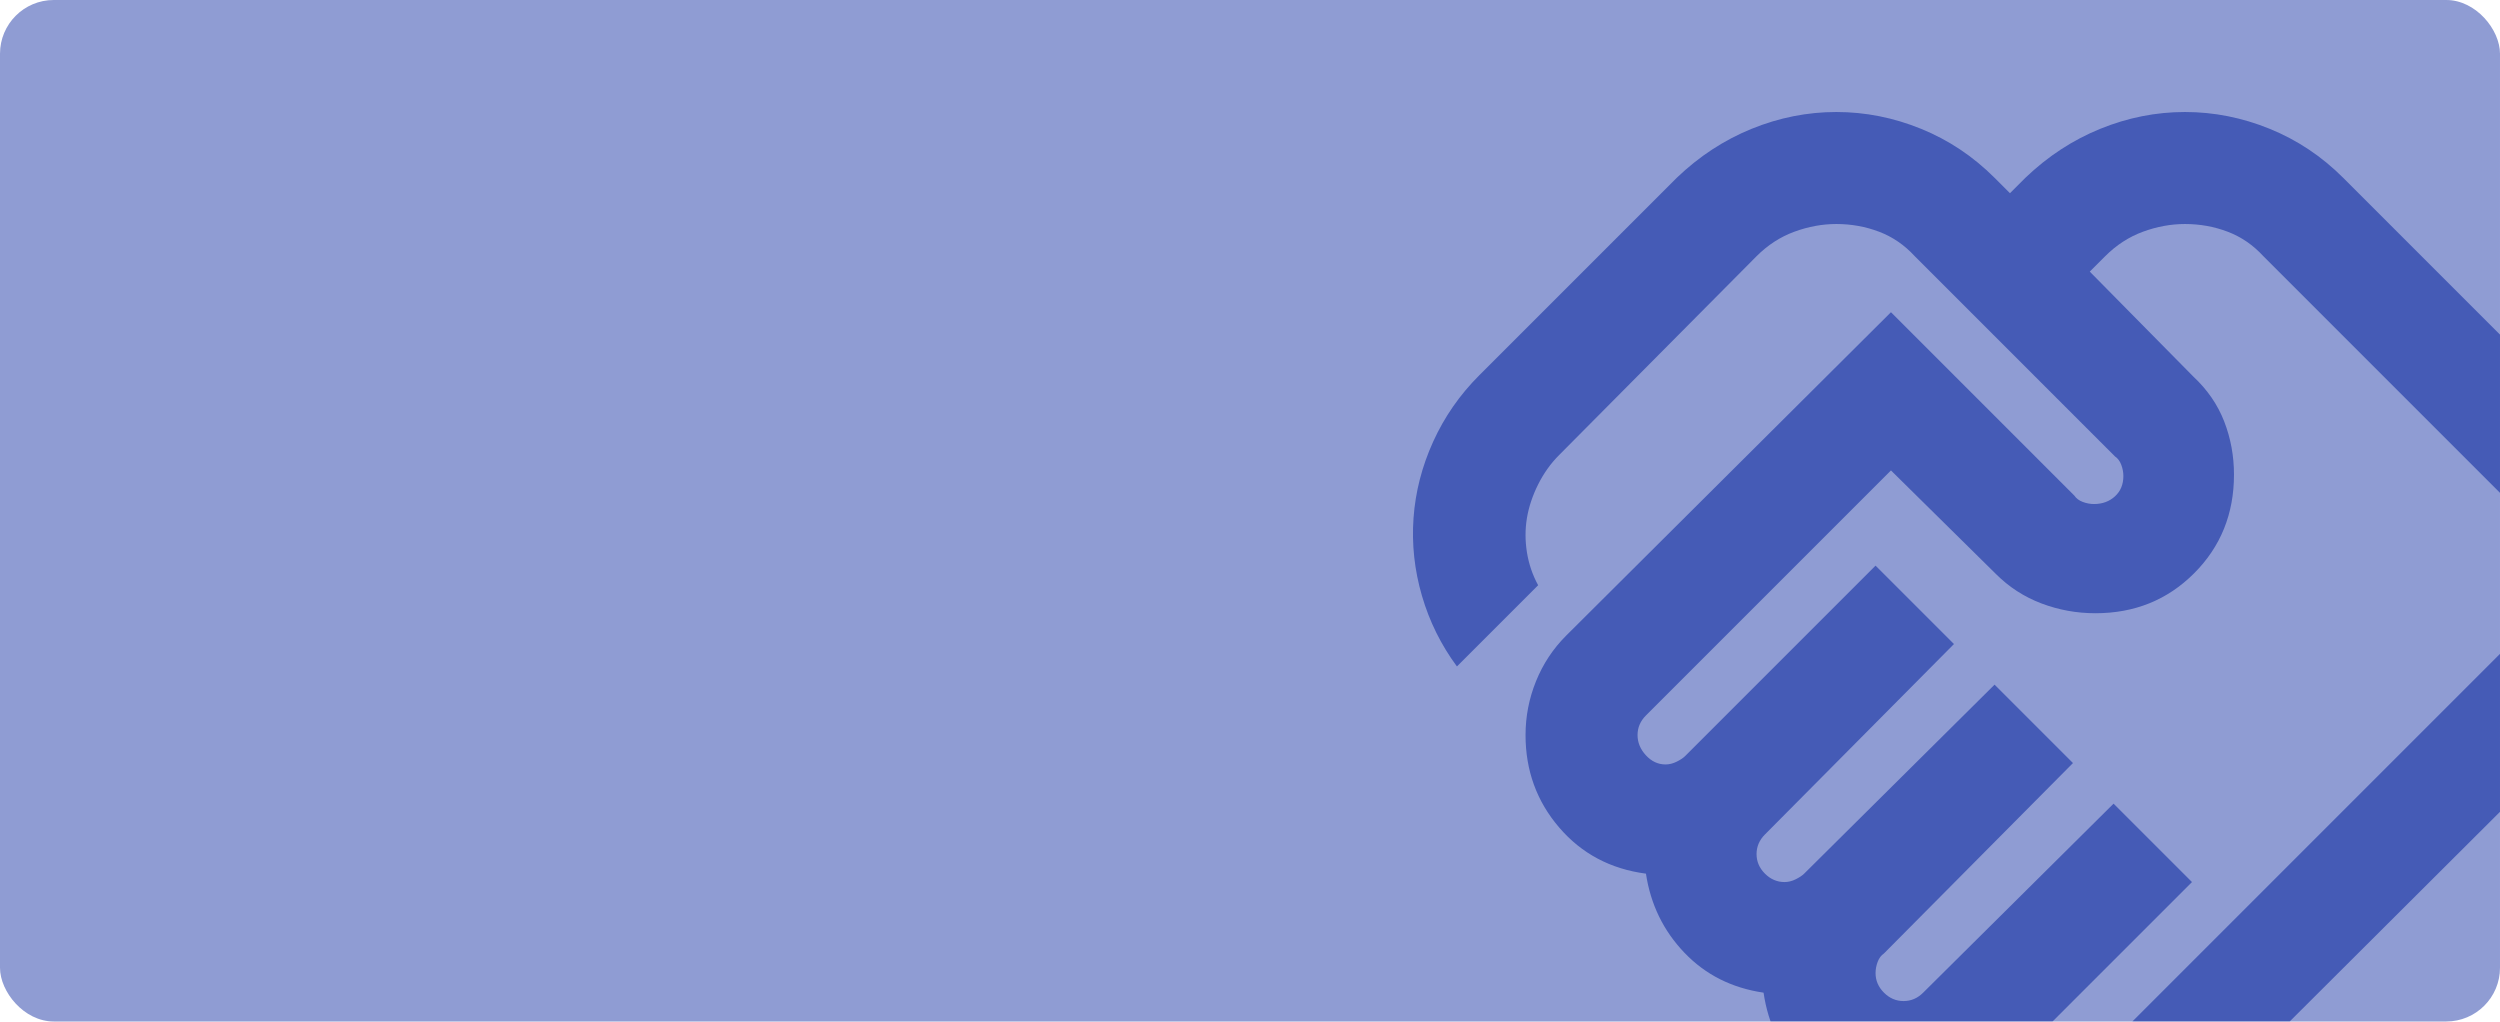 <svg width="372" height="152" viewBox="0 0 372 152" fill="none" xmlns="http://www.w3.org/2000/svg">
<g clip-path="url(#clip0_88_2940)">
<rect width="372" height="152" rx="8" fill="#455BB6" fill-opacity="0.6"/>
<mask id="mask0_88_2940" style="mask-type:alpha" maskUnits="userSpaceOnUse" x="202" y="0" width="200" height="200">
<rect x="202" width="200" height="200" fill="#D9D9D9"/>
</mask>
<g mask="url(#mask0_88_2940)">
<path d="M300.958 166.667C301.514 166.667 302.07 166.528 302.625 166.25C303.181 165.972 303.597 165.695 303.875 165.417L372.208 97.083C373.875 95.417 375.09 93.542 375.854 91.458C376.618 89.375 377 87.292 377 85.208C377 82.986 376.618 80.868 375.854 78.854C375.09 76.84 373.875 75.07 372.208 73.542L336.792 38.125C335.264 36.458 333.493 35.243 331.479 34.479C329.465 33.715 327.347 33.333 325.125 33.333C323.042 33.333 320.958 33.715 318.875 34.479C316.792 35.243 314.917 36.458 313.25 38.125L310.958 40.417L326.375 56.042C328.458 57.986 329.986 60.208 330.958 62.708C331.931 65.208 332.417 67.847 332.417 70.625C332.417 76.458 330.438 81.354 326.479 85.313C322.521 89.271 317.625 91.25 311.792 91.25C309.014 91.25 306.34 90.764 303.771 89.792C301.202 88.82 298.945 87.361 297 85.417L281.375 70L244.917 106.458C244.5 106.875 244.188 107.326 243.979 107.813C243.771 108.299 243.667 108.82 243.667 109.375C243.667 110.486 244.083 111.493 244.917 112.396C245.75 113.299 246.722 113.75 247.833 113.75C248.389 113.75 248.945 113.611 249.5 113.333C250.056 113.056 250.472 112.778 250.75 112.5L279.083 84.167L290.75 95.833L262.625 124.167C262.208 124.583 261.896 125.035 261.688 125.521C261.479 126.007 261.375 126.528 261.375 127.083C261.375 128.195 261.792 129.167 262.625 130C263.458 130.833 264.431 131.25 265.542 131.25C266.097 131.25 266.653 131.111 267.208 130.833C267.764 130.556 268.181 130.278 268.458 130L296.792 101.875L308.458 113.542L280.333 141.875C279.917 142.153 279.604 142.57 279.396 143.125C279.188 143.681 279.083 144.236 279.083 144.792C279.083 145.903 279.5 146.875 280.333 147.708C281.167 148.542 282.139 148.958 283.25 148.958C283.806 148.958 284.327 148.854 284.813 148.646C285.299 148.438 285.75 148.125 286.167 147.708L314.5 119.583L326.167 131.25L297.833 159.583C297.417 160 297.104 160.451 296.896 160.938C296.688 161.424 296.583 161.945 296.583 162.5C296.583 163.611 297.035 164.583 297.938 165.417C298.84 166.25 299.847 166.667 300.958 166.667ZM300.75 183.333C295.611 183.333 291.063 181.632 287.104 178.229C283.146 174.826 280.82 170.556 280.125 165.417C275.403 164.722 271.445 162.778 268.25 159.583C265.056 156.389 263.111 152.431 262.417 147.708C257.695 147.014 253.771 145.035 250.646 141.771C247.521 138.507 245.611 134.583 244.917 130C239.639 129.306 235.333 127.014 232 123.125C228.667 119.236 227 114.653 227 109.375C227 106.597 227.521 103.924 228.563 101.354C229.604 98.785 231.097 96.528 233.042 94.583L281.375 46.458L308.667 73.75C308.945 74.167 309.361 74.479 309.917 74.688C310.472 74.896 311.028 75 311.583 75C312.833 75 313.875 74.618 314.708 73.854C315.542 73.09 315.958 72.083 315.958 70.833C315.958 70.278 315.854 69.722 315.646 69.167C315.438 68.611 315.125 68.195 314.708 67.917L284.917 38.125C283.389 36.458 281.618 35.243 279.604 34.479C277.59 33.715 275.472 33.333 273.25 33.333C271.167 33.333 269.083 33.715 267 34.479C264.917 35.243 263.042 36.458 261.375 38.125L232 67.708C230.75 68.958 229.708 70.417 228.875 72.083C228.042 73.75 227.486 75.417 227.208 77.083C226.931 78.75 226.931 80.451 227.208 82.188C227.486 83.924 228.042 85.556 228.875 87.083L216.792 99.167C214.431 95.972 212.695 92.465 211.583 88.646C210.472 84.826 210.056 80.972 210.333 77.083C210.611 73.195 211.583 69.41 213.25 65.729C214.917 62.049 217.208 58.75 220.125 55.833L249.5 26.458C252.833 23.264 256.549 20.833 260.646 19.167C264.743 17.5 268.945 16.667 273.25 16.667C277.556 16.667 281.757 17.5 285.854 19.167C289.952 20.833 293.597 23.264 296.792 26.458L299.083 28.75L301.375 26.458C304.708 23.264 308.424 20.833 312.521 19.167C316.618 17.5 320.82 16.667 325.125 16.667C329.431 16.667 333.632 17.5 337.729 19.167C341.827 20.833 345.472 23.264 348.667 26.458L383.875 61.667C387.07 64.861 389.5 68.542 391.167 72.708C392.833 76.875 393.667 81.111 393.667 85.417C393.667 89.722 392.833 93.924 391.167 98.021C389.5 102.118 387.07 105.764 383.875 108.958L315.542 177.083C313.597 179.028 311.34 180.556 308.771 181.667C306.202 182.778 303.528 183.333 300.75 183.333Z" fill="#455BB6"/>
</g>
</g>
<defs>
<clipPath id="clip0_88_2940">
<rect width="372" height="152" rx="8" fill="white"/>
</clipPath>
</defs>
</svg>
